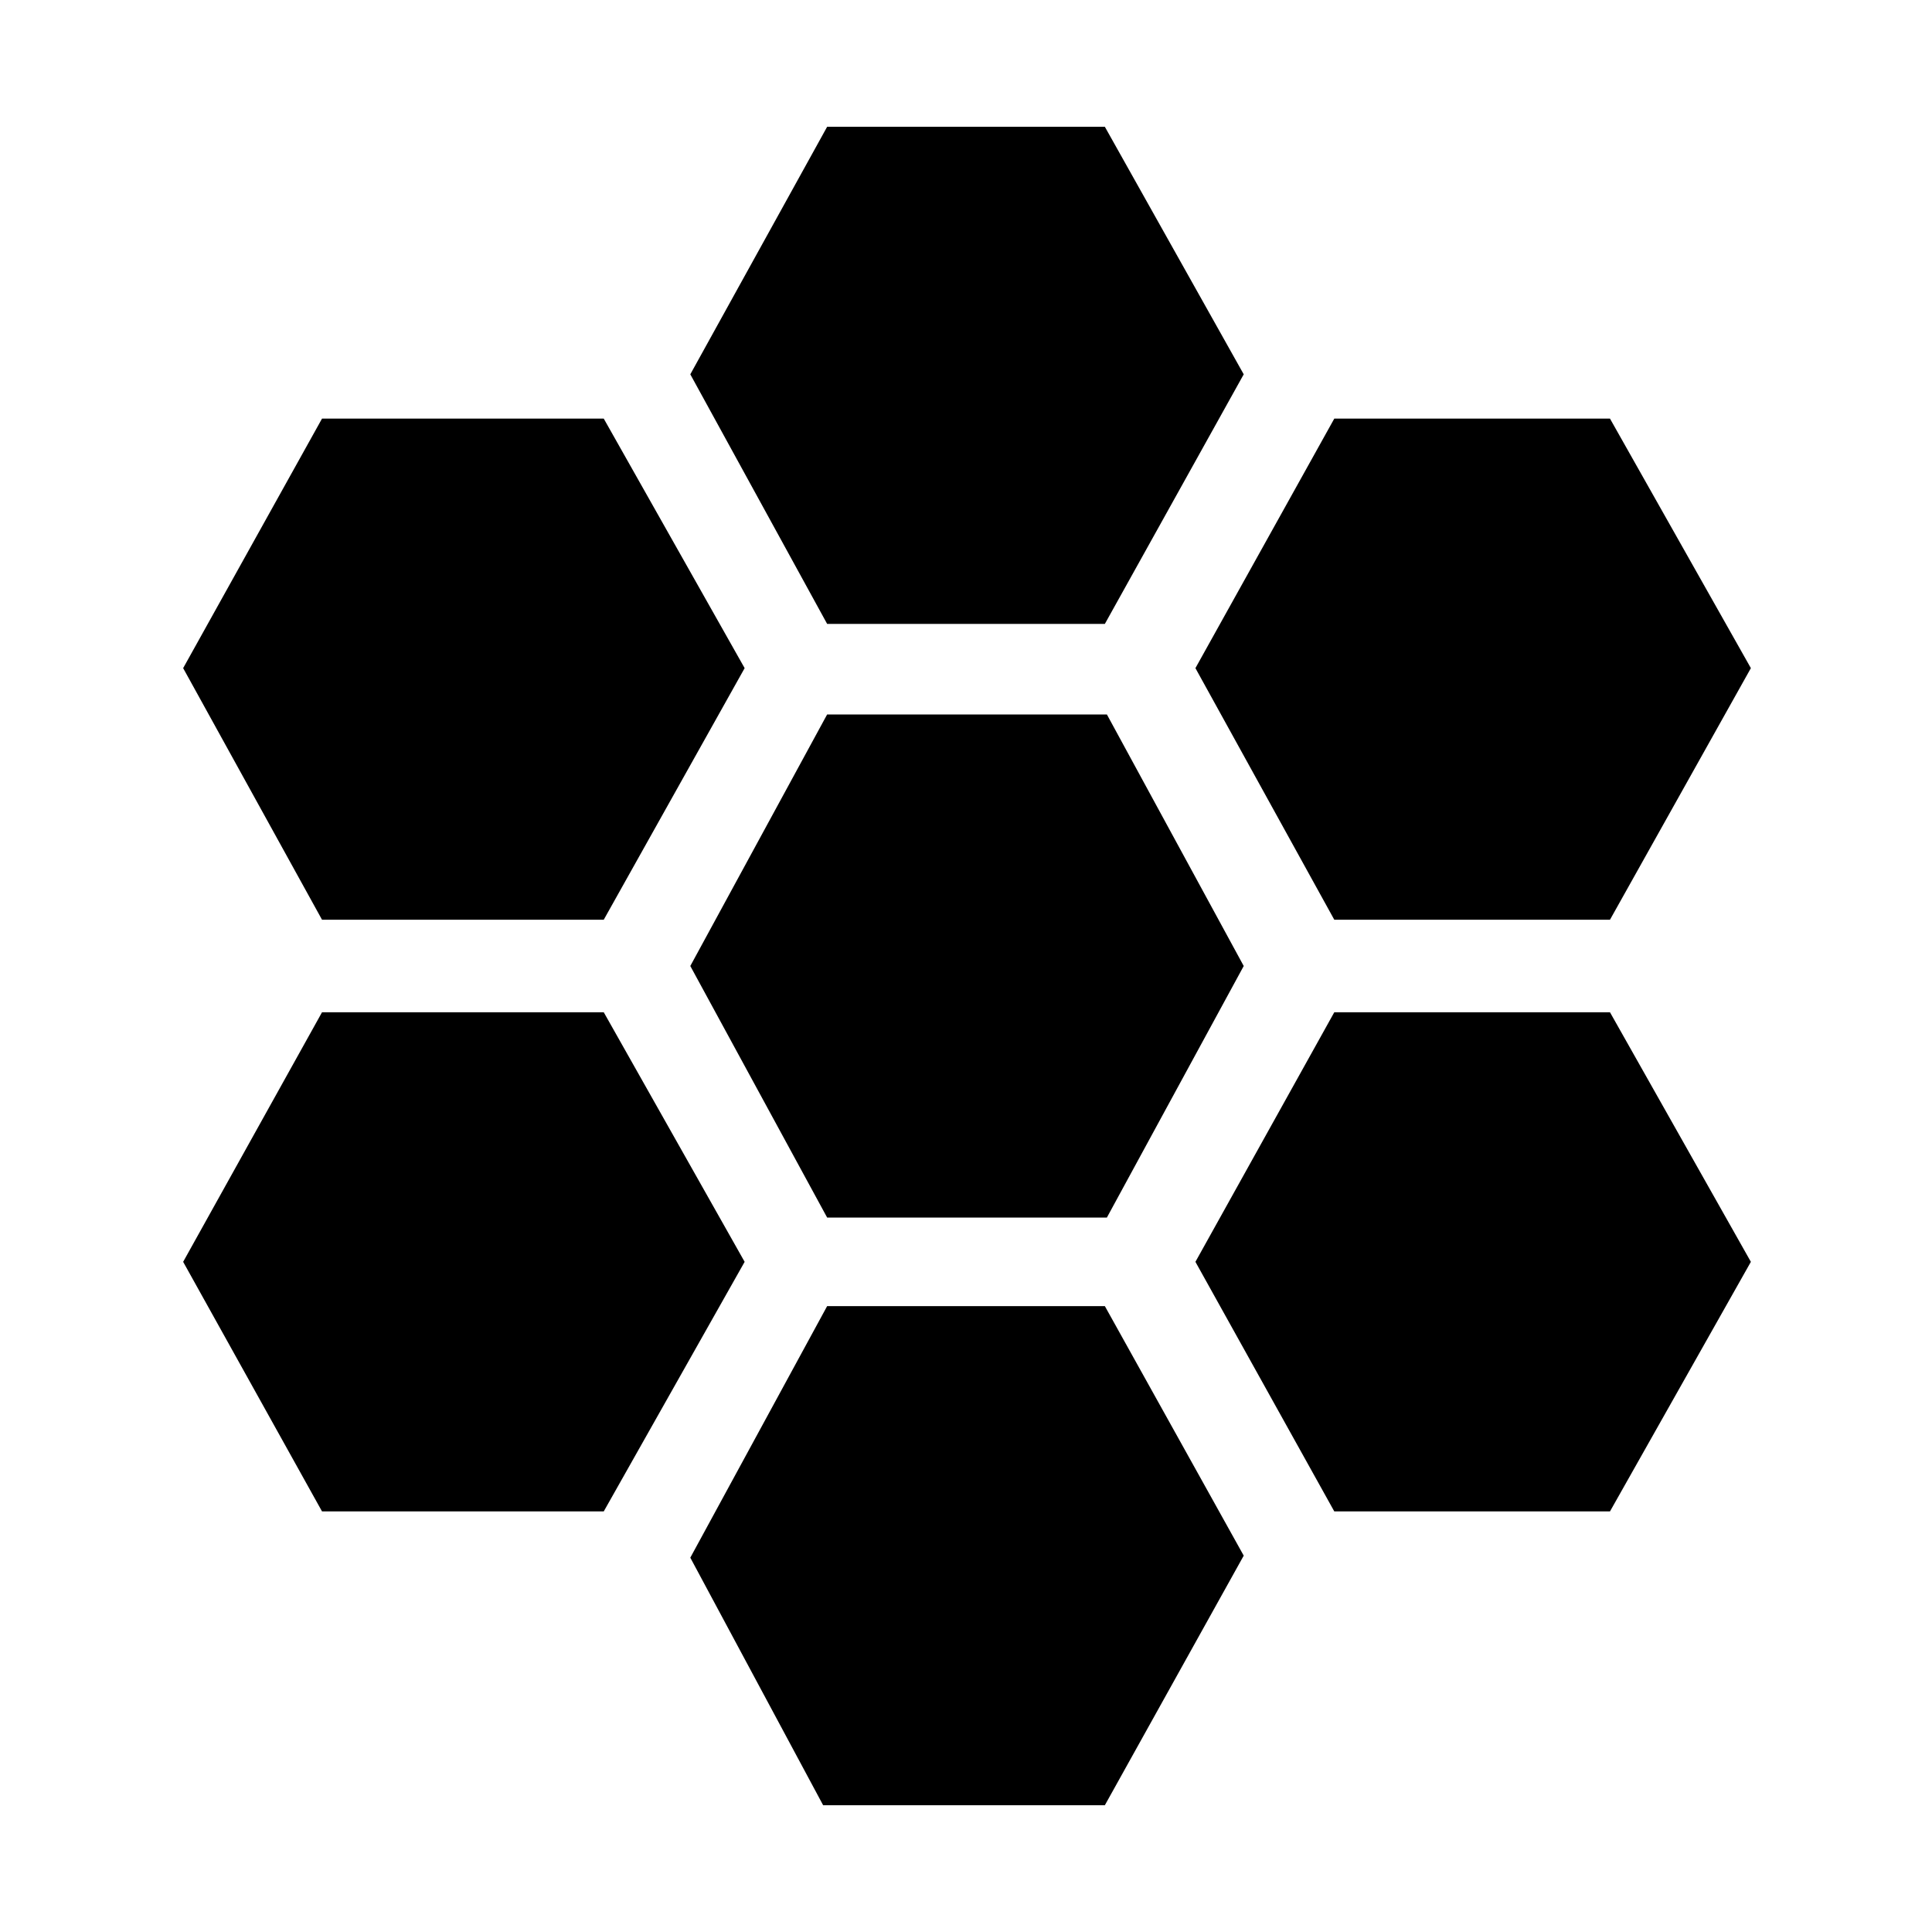 <svg xmlns="http://www.w3.org/2000/svg" height="40" width="40"><path d="m27.625 19.042-2.875-5.209 2.875-5.166h5.708l2.917 5.166-2.917 5.209Zm-10.5 6.166L14.292 20l2.833-5.208h5.792L25.75 20l-2.833 5.208Zm0-12.291L14.292 7.75l2.833-5.125h5.75L25.75 7.75l-2.875 5.167ZM6.667 19.042l-2.875-5.209 2.875-5.166H12.5l2.917 5.166-2.917 5.209Zm0 12.25-2.875-5.167 2.875-5.167H12.5l2.917 5.167-2.917 5.167Zm10.375 6.083-2.75-5.125 2.833-5.208h5.75l2.875 5.166-2.875 5.167Zm10.583-6.083-2.875-5.167 2.875-5.167h5.708l2.917 5.167-2.917 5.167Z"/></svg>
